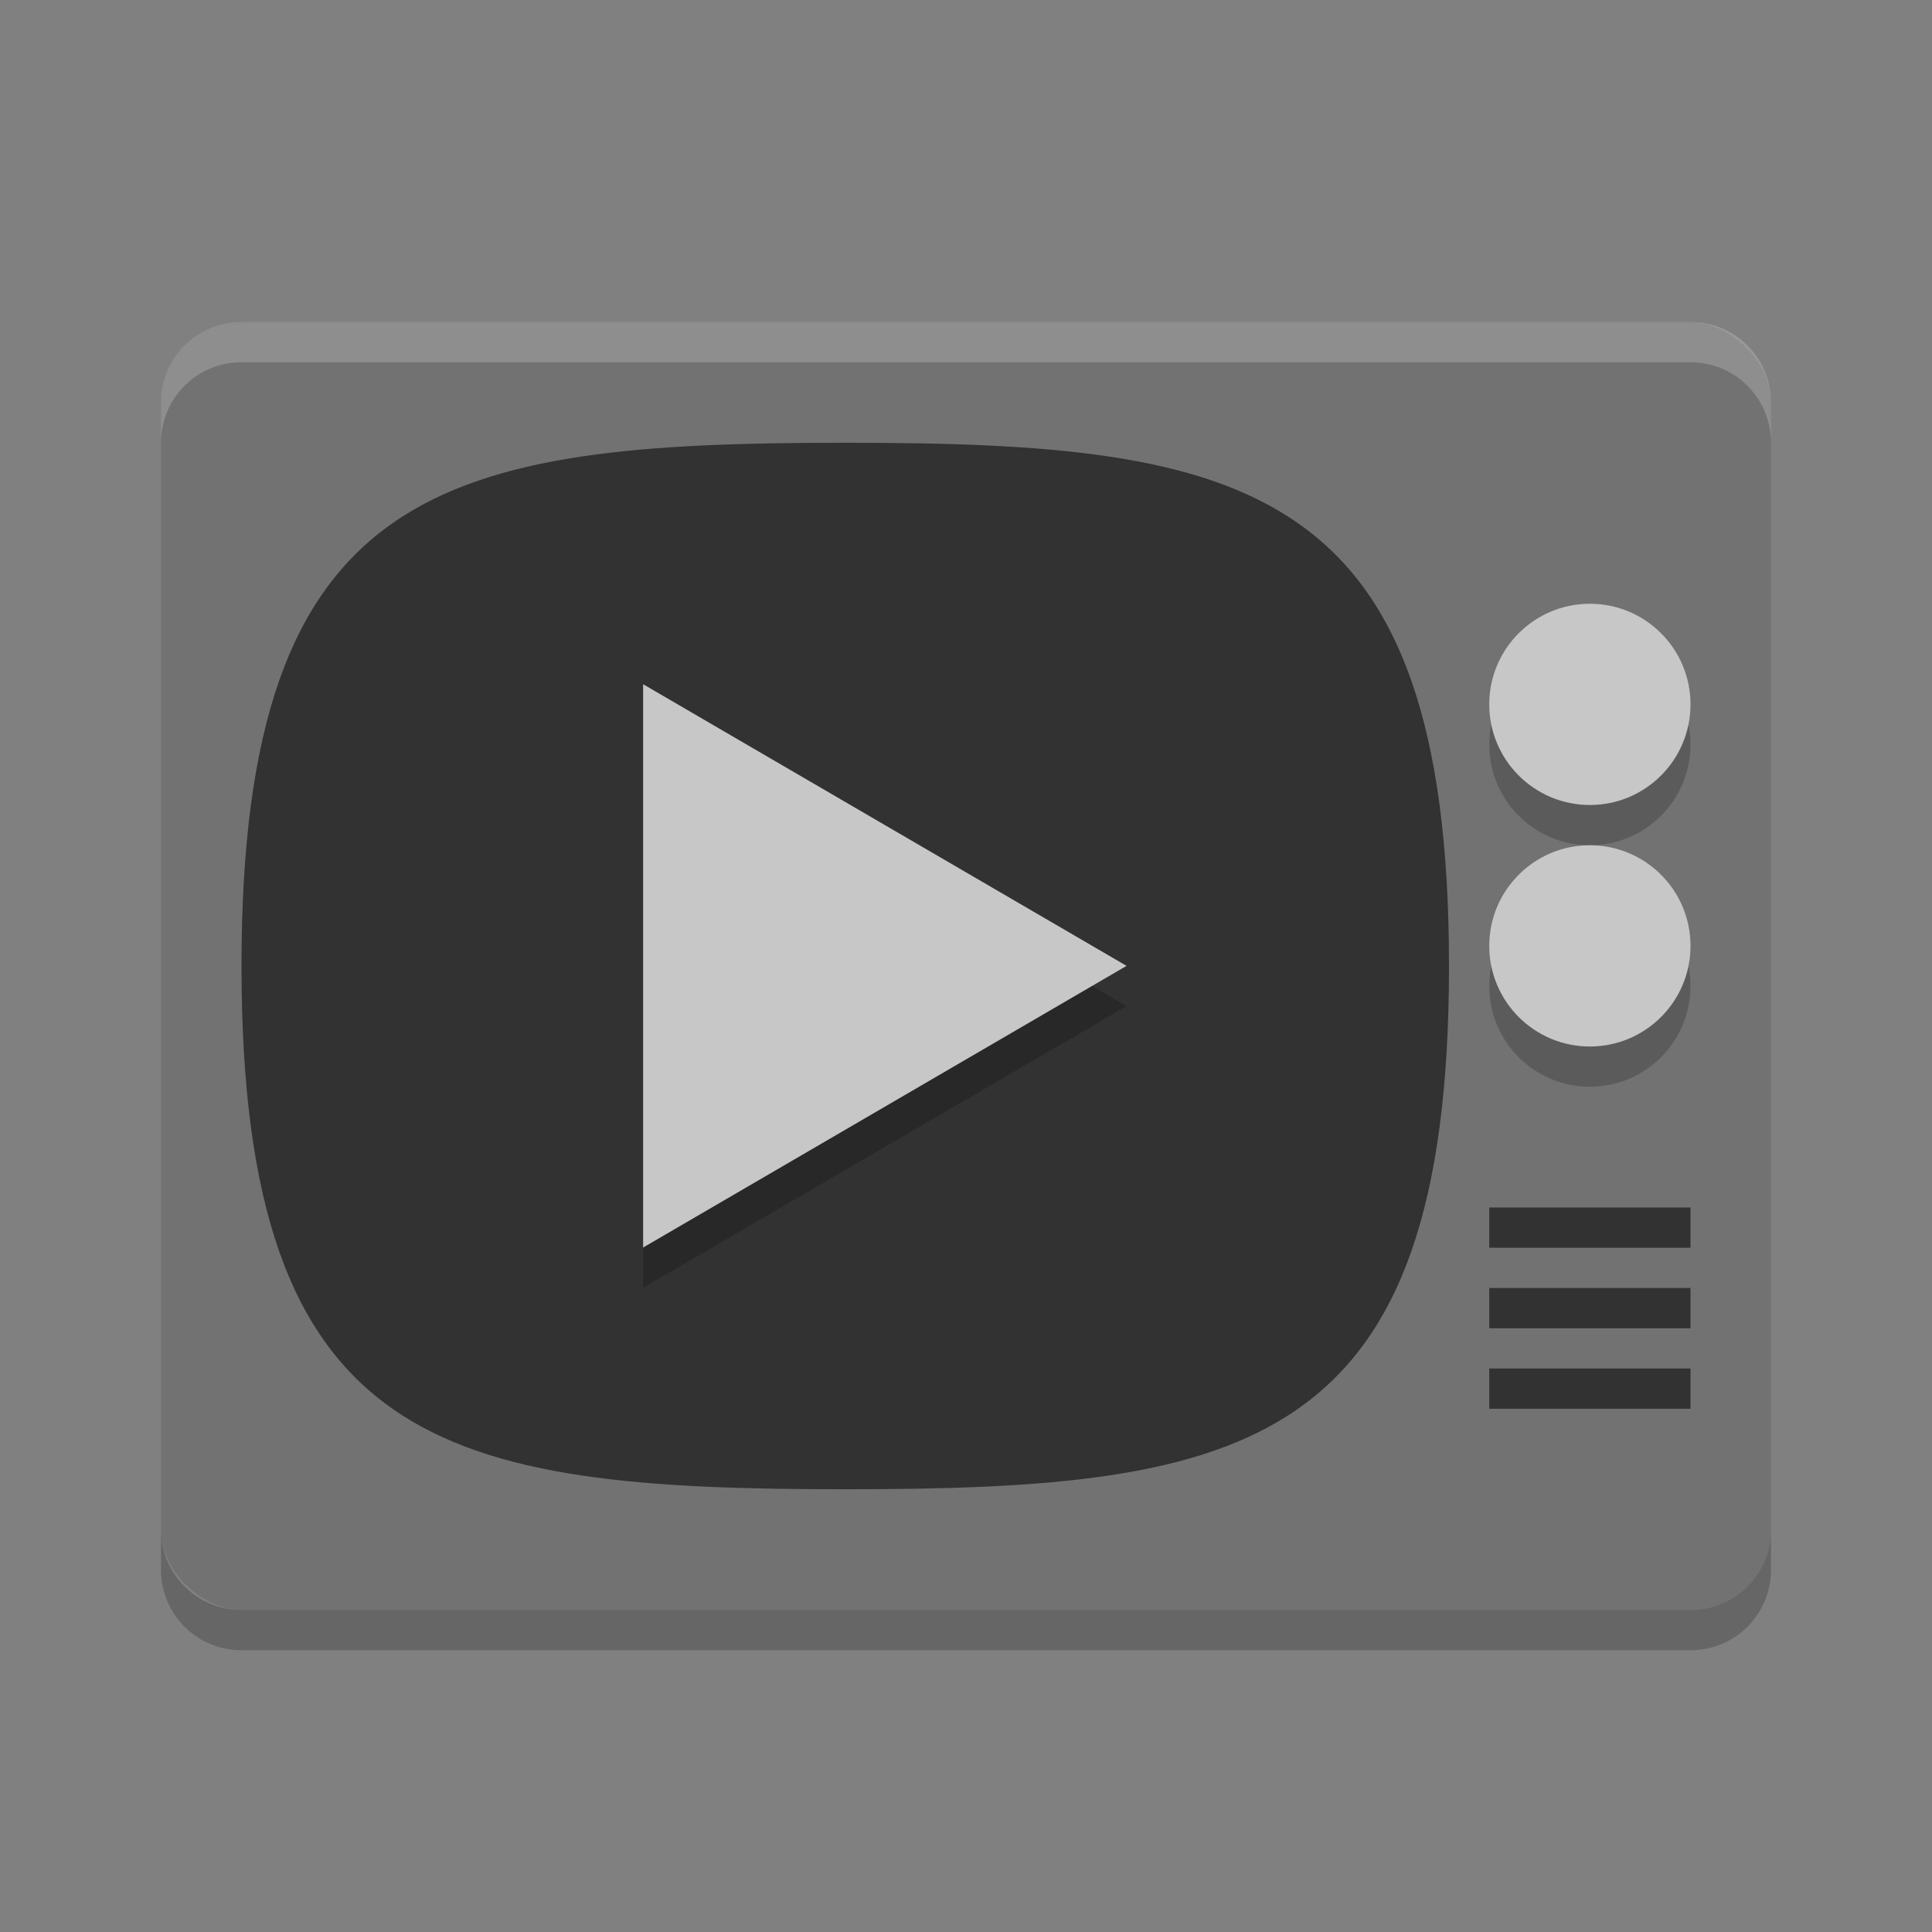 <svg xmlns="http://www.w3.org/2000/svg" width="48" height="48" version="1">
 <rect width="100%" height="100%" fill="#808080" stroke="none"/>
 <rect fill="#727272" width="32" height="40" x="-40" y="-44" rx="2" ry="2" transform="matrix(0,-1,-1,0,0,0)"/>
 <path fill="#323232" d="m36 24c0-12-5-13-15-13s-15 1-15 13 5 13 15 13 15-1 15-13z"/>
 <path fill="#fff" opacity=".2" d="m6 8c-1.108 0-2 0.892-2 2v1c0-1.108 0.892-2 2-2h36c1.108 0 2 0.892 2 2v-1c0-1.108-0.892-2-2-2h-36z"/>
 <path opacity=".2" d="m4 38v1c0 1.108 0.892 2 2 2h36c1.108 0 2-0.892 2-2v-1c0 1.108-0.892 2-2 2h-36c-1.108 0-2-0.892-2-2z"/>
 <circle opacity=".2" cx="39.5" cy="18.5" r="2.5"/>
 <circle fill="#c7c7c7" cx="39.5" cy="17.5" r="2.5"/>
 <circle opacity=".2" cx="39.5" cy="24.5" r="2.5"/>
 <circle fill="#c7c7c7" cx="39.5" cy="23.5" r="2.5"/>
 <path fill="#323232" d="m37 30v1h5v-1h-5zm0 2v1h5v-1h-5zm0 2v1h5v-1h-5z"/>
 <path opacity=".2" d="m-26.71 21.153-13.68 7.898-13.68 7.898v-31.592l13.68 7.898z" transform="matrix(.439 0 0 .443 39.715 15.626)"/>
 <path fill="#c7c7c7" d="m-26.71 21.153-13.68 7.898-13.68 7.898v-31.592l13.68 7.898z" transform="matrix(.439 0 0 .443 39.715 14.626)"/>
</svg>
